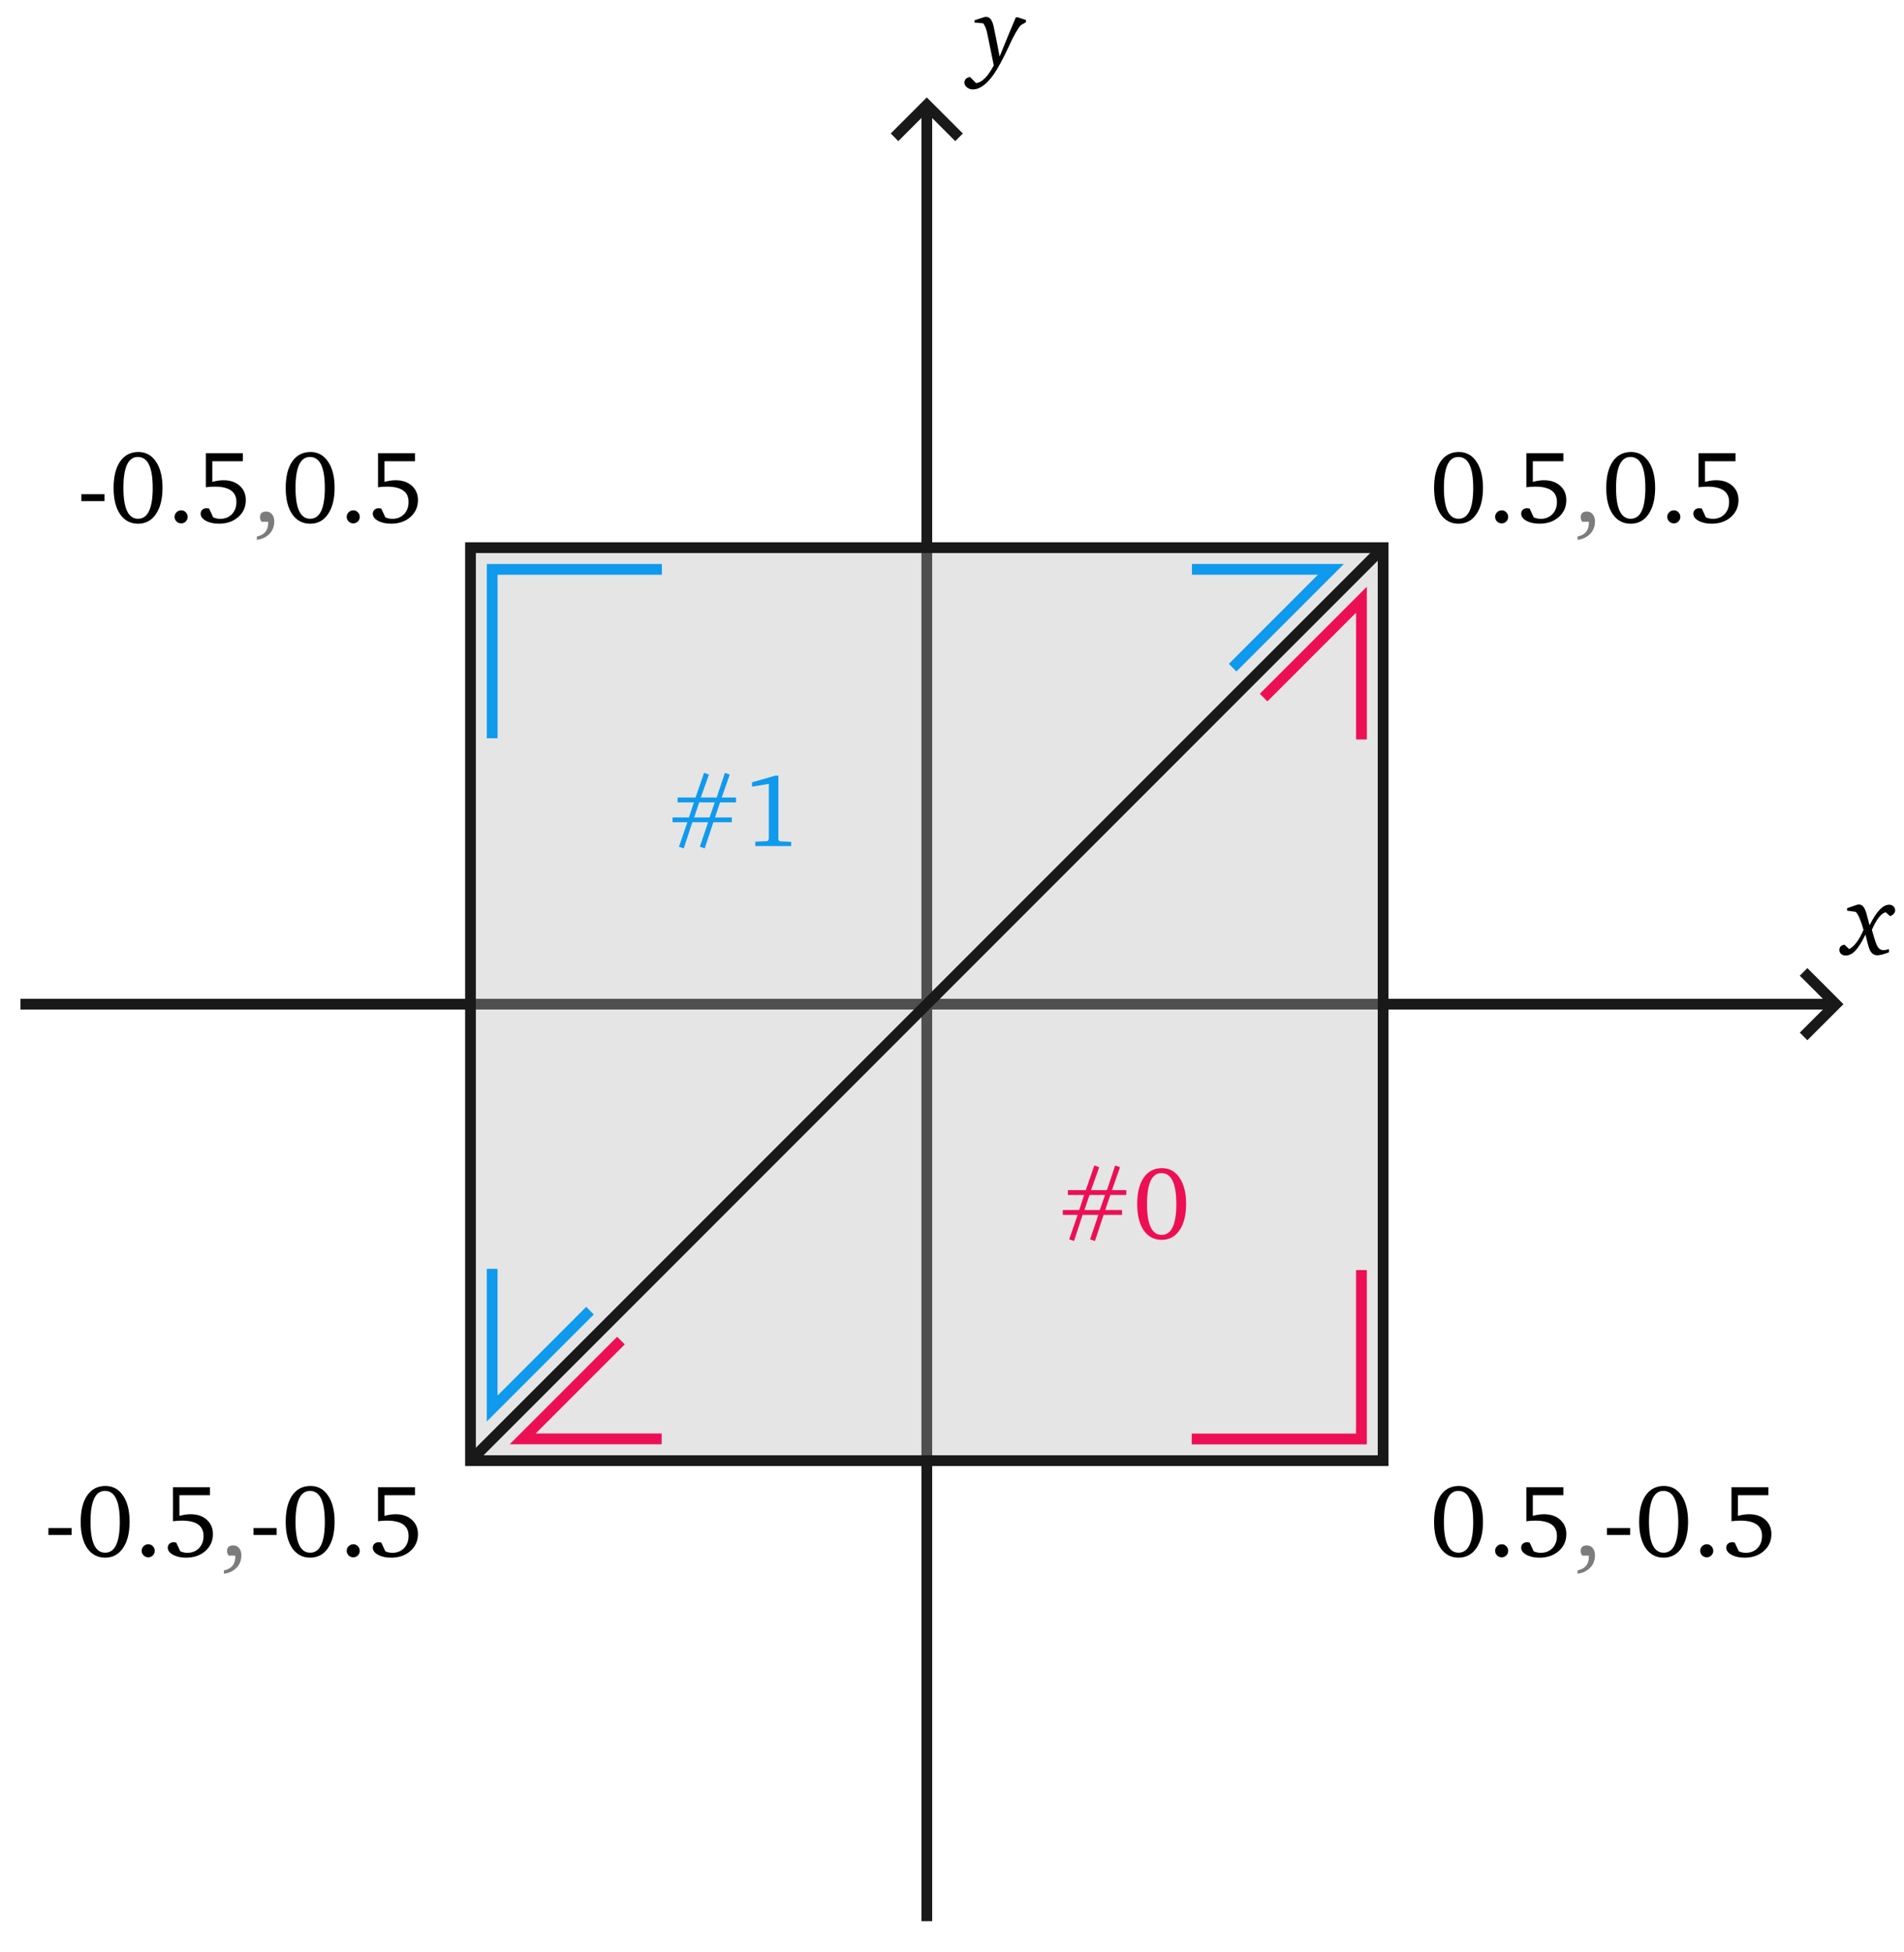 <?xml version="1.0" encoding="UTF-8"?>
<!-- Created with Inkscape (http://www.inkscape.org/) -->
<svg width="93.678mm" height="96.017mm" version="1.1" viewBox="0 0 93.678 96.017" xmlns="http://www.w3.org/2000/svg">
 <g transform="translate(-36.136 -62.979)">
  <path d="m37.141 112.36h89.188" color="#000000" fill="#646464" stroke-width=".529" style="-inkscape-stroke:none"/>
  <path d="m37.141 112.1v0.529h89.188v-0.529z" color="#000000" fill="#191919" style="-inkscape-stroke:none"/>
  <path d="m125.06 110.59-0.373 0.375 1.4 1.4-1.4 1.4 0.373 0.373 1.775-1.773z" color="#000000" fill="#191919" style="-inkscape-stroke:none"/>
  <path d="m81.735 157.46v-89.188" color="#000000" fill="#646464" stroke-width=".529"/>
  <path d="m81.471 68.277v89.187h0.529v-89.187z" color="#000000" fill="#191919"/>
  <path d="m81.734 67.771-1.773 1.773 0.373 0.375 1.4-1.4 1.4 1.4 0.375-0.375z" color="#000000" fill="#191919"/>
  <rect x="59.284" y="89.913" width="44.903" height="44.903" fill="#b7b7b7" fill-opacity=".348" stroke="#191919" stroke-width=".529"/>
  <path d="m59.284 134.82 44.903-44.903" fill="#b7b7b7" fill-opacity=".348" stroke="#191919" stroke-width=".529"/>
  <g stroke-width=".265">
   <g aria-label="0.5,0.5">
    <path d="m109.1 86.97q0 0.822-0.325 1.294-0.32 0.472-0.878 0.472-0.558 0-0.883-0.467-0.32-0.472-0.32-1.289 0-0.837 0.32-1.304 0.325-0.467 0.898-0.467 0.548 0 0.868 0.477 0.32 0.472 0.32 1.284zm-0.482-0.005q0-1.512-0.731-1.512-0.71 0-0.71 1.522 0 1.517 0.721 1.517 0.721 0 0.721-1.527z"/>
    <path d="m110.34 88.4q0 0.132-0.096 0.228-0.091 0.091-0.223 0.091-0.132 0-0.228-0.091-0.096-0.096-0.096-0.228 0-0.137 0.096-0.228 0.096-0.096 0.233-0.096 0.127 0 0.218 0.096 0.096 0.096 0.096 0.228z"/>
    <path d="m113.2 87.578q0 0.502-0.375 0.832-0.37 0.325-0.944 0.325-0.386 0-0.644-0.142t-0.259-0.35q0-0.117 0.081-0.193 0.081-0.076 0.208-0.076 0.035 0 0.127 0.015l0.203 0.436q0.178 0.071 0.34 0.071 0.355 0 0.578-0.228 0.223-0.233 0.223-0.604 0-0.751-1.066-0.751-0.228 0-0.436 0.03v-1.675h1.817v0.396h-1.502v1.015q0.299-0.081 0.548-0.081 0.497 0 0.797 0.269 0.304 0.269 0.304 0.71z"/>
    <path d="m114.61 88.624q0 0.492-0.416 0.756-0.178 0.112-0.441 0.152v-0.167q0.578-0.117 0.558-0.726h-0.325q-0.081-0.096-0.081-0.218 0-0.284 0.304-0.284 0.183 0 0.289 0.132 0.112 0.132 0.112 0.355z" fill="#7c7c7c"/>
    <path d="m117.57 86.97q0 0.822-0.325 1.294-0.32 0.472-0.878 0.472-0.558 0-0.883-0.467-0.32-0.472-0.32-1.289 0-0.837 0.32-1.304 0.325-0.467 0.898-0.467 0.548 0 0.868 0.477 0.32 0.472 0.32 1.284zm-0.482-0.005q0-1.512-0.731-1.512-0.71 0-0.71 1.522 0 1.517 0.721 1.517 0.721 0 0.721-1.527z"/>
    <path d="m118.81 88.4q0 0.132-0.096 0.228-0.091 0.091-0.223 0.091-0.132 0-0.228-0.091-0.096-0.096-0.096-0.228 0-0.137 0.096-0.228 0.096-0.096 0.233-0.096 0.127 0 0.218 0.096 0.096 0.096 0.096 0.228z"/>
    <path d="m121.67 87.578q0 0.502-0.375 0.832-0.37 0.325-0.944 0.325-0.386 0-0.644-0.142t-0.259-0.35q0-0.117 0.081-0.193 0.081-0.076 0.208-0.076 0.035 0 0.127 0.015l0.203 0.436q0.178 0.071 0.34 0.071 0.355 0 0.578-0.228 0.223-0.233 0.223-0.604 0-0.751-1.066-0.751-0.228 0-0.436 0.03v-1.675h1.817v0.396h-1.502v1.015q0.299-0.081 0.548-0.081 0.497 0 0.797 0.269 0.304 0.269 0.304 0.71z"/>
   </g>
   <g aria-label="-0.5,0.5">
    <path d="m41.279 87.624h-1.142v-0.34h1.142z"/>
    <path d="m44.131 86.97q0 0.822-0.325 1.294-0.32 0.472-0.878 0.472-0.558 0-0.883-0.467-0.32-0.472-0.32-1.289 0-0.837 0.32-1.304 0.325-0.467 0.898-0.467 0.548 0 0.868 0.477 0.32 0.472 0.32 1.284zm-0.482-0.005q0-1.512-0.731-1.512-0.71 0-0.71 1.522 0 1.517 0.721 1.517 0.721 0 0.721-1.527z"/>
    <path d="m45.369 88.4q0 0.132-0.096 0.228-0.091 0.091-0.223 0.091-0.132 0-0.228-0.091-0.096-0.096-0.096-0.228 0-0.137 0.096-0.228 0.096-0.096 0.233-0.096 0.127 0 0.218 0.096 0.096 0.096 0.096 0.228z"/>
    <path d="m48.23 87.578q0 0.502-0.375 0.832-0.37 0.325-0.944 0.325-0.386 0-0.644-0.142t-0.259-0.35q0-0.117 0.081-0.193 0.081-0.076 0.208-0.076 0.036 0 0.127 0.015l0.203 0.436q0.178 0.071 0.34 0.071 0.355 0 0.578-0.228 0.223-0.233 0.223-0.604 0-0.751-1.066-0.751-0.228 0-0.436 0.03v-1.675h1.817v0.396h-1.502v1.015q0.299-0.081 0.548-0.081 0.497 0 0.797 0.269 0.304 0.269 0.304 0.71z"/>
    <path d="m49.631 88.624q0 0.492-0.416 0.756-0.178 0.112-0.441 0.152v-0.167q0.578-0.117 0.558-0.726h-0.325q-0.081-0.096-0.081-0.218 0-0.284 0.304-0.284 0.183 0 0.289 0.132 0.112 0.132 0.112 0.355z" fill="#7c7c7c"/>
    <path d="m52.599 86.97q0 0.822-0.325 1.294-0.32 0.472-0.878 0.472-0.558 0-0.883-0.467-0.32-0.472-0.32-1.289 0-0.837 0.32-1.304 0.325-0.467 0.898-0.467 0.548 0 0.868 0.477 0.32 0.472 0.32 1.284zm-0.482-0.005q0-1.512-0.731-1.512-0.71 0-0.71 1.522 0 1.517 0.721 1.517t0.721-1.527z"/>
    <path d="m53.837 88.4q0 0.132-0.096 0.228-0.091 0.091-0.223 0.091-0.132 0-0.228-0.091-0.096-0.096-0.096-0.228 0-0.137 0.096-0.228 0.096-0.096 0.233-0.096 0.127 0 0.218 0.096 0.096 0.096 0.096 0.228z"/>
    <path d="m56.699 87.578q0 0.502-0.375 0.832-0.37 0.325-0.944 0.325-0.386 0-0.644-0.142t-0.259-0.35q0-0.117 0.081-0.193 0.081-0.076 0.208-0.076 0.036 0 0.127 0.015l0.203 0.436q0.178 0.071 0.34 0.071 0.355 0 0.578-0.228 0.223-0.233 0.223-0.604 0-0.751-1.066-0.751-0.228 0-0.436 0.03v-1.675h1.817v0.396h-1.502v1.015q0.299-0.081 0.548-0.081 0.497 0 0.797 0.269 0.304 0.269 0.304 0.71z"/>
   </g>
   <g aria-label="0.5,-0.5">
    <path d="m109.1 137.82q0 0.822-0.325 1.294-0.32 0.472-0.878 0.472-0.558 0-0.883-0.467-0.32-0.472-0.32-1.289 0-0.837 0.32-1.304 0.325-0.467 0.898-0.467 0.548 0 0.868 0.477 0.32 0.472 0.32 1.284zm-0.482-5e-3q0-1.512-0.731-1.512-0.71 0-0.71 1.522 0 1.517 0.721 1.517 0.721 0 0.721-1.527z"/>
    <path d="m110.34 139.25q0 0.132-0.096 0.228-0.091 0.091-0.223 0.091-0.132 0-0.228-0.091-0.096-0.096-0.096-0.228 0-0.137 0.096-0.228 0.096-0.096 0.233-0.096 0.127 0 0.218 0.096 0.096 0.096 0.096 0.228z"/>
    <path d="m113.2 138.43q0 0.502-0.375 0.832-0.37 0.325-0.944 0.325-0.386 0-0.644-0.142-0.259-0.142-0.259-0.35 0-0.117 0.081-0.193 0.081-0.076 0.208-0.076 0.035 0 0.127 0.015l0.203 0.436q0.178 0.071 0.34 0.071 0.355 0 0.578-0.228 0.223-0.233 0.223-0.604 0-0.751-1.066-0.751-0.228 0-0.436 0.03v-1.675h1.817v0.396h-1.502v1.015q0.299-0.081 0.548-0.081 0.497 0 0.797 0.269 0.304 0.269 0.304 0.71z"/>
    <path d="m114.61 139.47q0 0.492-0.416 0.756-0.178 0.112-0.441 0.152v-0.167q0.578-0.117 0.558-0.726h-0.325q-0.081-0.096-0.081-0.218 0-0.284 0.304-0.284 0.183 0 0.289 0.132 0.112 0.132 0.112 0.355z" fill="#7c7c7c"/>
    <path d="m116.34 138.47h-1.142v-0.34h1.142z"/>
    <path d="m119.19 137.82q0 0.822-0.325 1.294-0.32 0.472-0.878 0.472-0.558 0-0.883-0.467-0.32-0.472-0.32-1.289 0-0.837 0.32-1.304 0.325-0.467 0.898-0.467 0.548 0 0.868 0.477 0.32 0.472 0.32 1.284zm-0.482-5e-3q0-1.512-0.731-1.512-0.71 0-0.71 1.522 0 1.517 0.721 1.517t0.721-1.527z"/>
    <path d="m120.43 139.25q0 0.132-0.096 0.228-0.091 0.091-0.223 0.091-0.132 0-0.228-0.091-0.096-0.096-0.096-0.228 0-0.137 0.096-0.228 0.096-0.096 0.233-0.096 0.127 0 0.218 0.096 0.096 0.096 0.096 0.228z"/>
    <path d="m123.29 138.43q0 0.502-0.375 0.832-0.37 0.325-0.944 0.325-0.386 0-0.644-0.142-0.259-0.142-0.259-0.35 0-0.117 0.081-0.193 0.081-0.076 0.208-0.076 0.035 0 0.127 0.015l0.203 0.436q0.178 0.071 0.34 0.071 0.355 0 0.578-0.228 0.223-0.233 0.223-0.604 0-0.751-1.066-0.751-0.228 0-0.436 0.03v-1.675h1.817v0.396h-1.502v1.015q0.299-0.081 0.548-0.081 0.497 0 0.797 0.269 0.304 0.269 0.304 0.71z"/>
   </g>
   <g aria-label="-0.5,-0.5">
    <path d="m39.66 138.47h-1.142v-0.34h1.142z"/>
    <path d="m42.512 137.82q0 0.822-0.325 1.294-0.32 0.472-0.878 0.472-0.558 0-0.883-0.467-0.32-0.472-0.32-1.289 0-0.837 0.32-1.304 0.325-0.467 0.898-0.467 0.548 0 0.868 0.477 0.32 0.472 0.32 1.284zm-0.482-5e-3q0-1.512-0.731-1.512-0.71 0-0.71 1.522 0 1.517 0.721 1.517t0.721-1.527z"/>
    <path d="m43.75 139.25q0 0.132-0.096 0.228-0.091 0.091-0.223 0.091-0.132 0-0.228-0.091-0.096-0.096-0.096-0.228 0-0.137 0.096-0.228 0.096-0.096 0.233-0.096 0.127 0 0.218 0.096 0.096 0.096 0.096 0.228z"/>
    <path d="m46.612 138.43q0 0.502-0.375 0.832-0.37 0.325-0.944 0.325-0.386 0-0.644-0.142-0.259-0.142-0.259-0.35 0-0.117 0.081-0.193 0.081-0.076 0.208-0.076 0.036 0 0.127 0.015l0.203 0.436q0.178 0.071 0.34 0.071 0.355 0 0.578-0.228 0.223-0.233 0.223-0.604 0-0.751-1.066-0.751-0.228 0-0.436 0.03v-1.675h1.817v0.396h-1.502v1.015q0.299-0.081 0.548-0.081 0.497 0 0.797 0.269 0.304 0.269 0.304 0.71z"/>
    <path d="m48.012 139.47q0 0.492-0.416 0.756-0.178 0.112-0.441 0.152v-0.167q0.578-0.117 0.558-0.726h-0.325q-0.081-0.096-0.081-0.218 0-0.284 0.304-0.284 0.183 0 0.289 0.132 0.112 0.132 0.112 0.355z" fill="#7c7c7c"/>
    <path d="m49.748 138.47h-1.142v-0.34h1.142z"/>
    <path d="m52.599 137.82q0 0.822-0.325 1.294-0.32 0.472-0.878 0.472-0.558 0-0.883-0.467-0.32-0.472-0.32-1.289 0-0.837 0.32-1.304 0.325-0.467 0.898-0.467 0.548 0 0.868 0.477 0.32 0.472 0.32 1.284zm-0.482-5e-3q0-1.512-0.731-1.512-0.71 0-0.71 1.522 0 1.517 0.721 1.517t0.721-1.527z"/>
    <path d="m53.837 139.25q0 0.132-0.096 0.228-0.091 0.091-0.223 0.091-0.132 0-0.228-0.091-0.096-0.096-0.096-0.228 0-0.137 0.096-0.228 0.096-0.096 0.233-0.096 0.127 0 0.218 0.096 0.096 0.096 0.096 0.228z"/>
    <path d="m56.699 138.43q0 0.502-0.375 0.832-0.37 0.325-0.944 0.325-0.386 0-0.644-0.142-0.259-0.142-0.259-0.35 0-0.117 0.081-0.193 0.081-0.076 0.208-0.076 0.036 0 0.127 0.015l0.203 0.436q0.178 0.071 0.34 0.071 0.355 0 0.578-0.228 0.223-0.233 0.223-0.604 0-0.751-1.066-0.751-0.228 0-0.436 0.03v-1.675h1.817v0.396h-1.502v1.015q0.299-0.081 0.548-0.081 0.497 0 0.797 0.269 0.304 0.269 0.304 0.71z"/>
   </g>
   <g aria-label="x">
    <path d="m129.38 107.75q0 0.178-0.249 0.289l-0.218-0.198q-0.34 0.091-0.68 0.868 0.147 0.523 0.223 0.705 0.117 0.294 0.34 0.294 0.122 0 0.279-0.051v0.157q-0.386 0.147-0.578 0.147-0.269 0-0.391-0.325-0.066-0.173-0.188-0.695-0.269 0.553-0.497 0.792-0.223 0.238-0.472 0.238-0.142 0-0.228-0.076-0.086-0.076-0.086-0.198 0-0.213 0.249-0.259l0.233 0.218q0.396-0.213 0.705-0.949-0.198-0.705-0.386-0.883l-0.421-0.056v-0.122l0.512-0.178q0.025-5e-3 0.066-5e-3 0.188 0 0.294 0.228 0.046 0.101 0.076 0.203 0.03 0.101 0.157 0.594 0.497-1.015 0.969-1.015 0.122 0 0.203 0.081 0.086 0.076 0.086 0.193z"/>
   </g>
   <g aria-label="y">
    <path d="m86.614 64.07-0.259 0.152q-0.238 0.279-0.578 1.025-0.447 0.969-0.776 1.426-0.512 0.705-0.995 0.705-0.173 0-0.294-0.101-0.127-0.096-0.127-0.233 0-0.223 0.274-0.279l0.299 0.299q0.426-0.03 0.873-0.868l-0.315-1.542q-0.066-0.335-0.203-0.528l-0.431-0.036v-0.112l0.497-0.162q0.025-0.005 0.066-0.005 0.198 0 0.294 0.213 0.051 0.107 0.076 0.218 0.036 0.147 0.137 0.66l0.167 0.858q0.375-0.939 0.797-1.928h0.096l0.401 0.132z"/>
   </g>
   <g fill="#ed0f54" aria-label="#0">
    <path d="m91.55 121.75h-0.786l-0.249 0.741h0.827v0.238h-0.908l-0.426 1.284-0.238-0.081 0.406-1.203h-0.776l-0.421 1.284-0.238-0.081 0.416-1.203h-0.731v-0.238h0.807l0.244-0.741h-0.802v-0.238h0.883l0.421-1.218 0.238 0.091-0.401 1.127h0.781l0.406-1.213 0.238 0.086-0.396 1.127h0.705zm-1.045 0h-0.766l-0.249 0.741h0.756z"/>
    <path d="m94.493 122.19q0 0.822-0.325 1.294-0.32 0.472-0.878 0.472-0.558 0-0.883-0.467-0.32-0.472-0.32-1.289 0-0.837 0.32-1.304 0.325-0.467 0.898-0.467 0.548 0 0.868 0.477 0.32 0.472 0.32 1.284zm-0.482-5e-3q0-1.512-0.731-1.512-0.71 0-0.71 1.522 0 1.517 0.721 1.517t0.721-1.527z"/>
   </g>
   <g fill="#0f9aed" aria-label="#1">
    <path d="m72.349 102.44h-0.786l-0.249 0.741h0.827v0.238h-0.908l-0.426 1.284-0.238-0.081 0.406-1.203h-0.776l-0.421 1.284-0.238-0.081 0.416-1.203h-0.731v-0.238h0.807l0.244-0.741h-0.802v-0.238h0.883l0.421-1.218 0.238 0.091-0.401 1.127h0.781l0.406-1.213 0.238 0.086-0.396 1.127h0.705zm-1.045 0h-0.766l-0.249 0.741h0.756z"/>
    <path d="m75.063 104.59h-1.766v-0.218l0.604-0.025 0.061-0.091v-2.725l-0.827 0.137v-0.213l1.147-0.33h0.152v3.156l0.061 0.076 0.568 0.025z"/>
   </g>
  </g>
  <g fill="none" stroke-width=".529">
   <g stroke="#ed0f54">
    <path d="m94.77 133.75h8.349v-8.306"/>
    <path d="m103.12 99.345v-6.872l-4.813 4.813"/>
    <path d="m66.687 128.91-4.835 4.835h6.837"/>
   </g>
   <g stroke="#0f9aed">
    <path d="m68.701 90.981h-8.349v8.306"/>
    <path d="m60.351 125.38v6.872l4.813-4.813"/>
    <path d="m96.783 95.815 4.835-4.835h-6.837"/>
   </g>
  </g>
 </g>
</svg>
